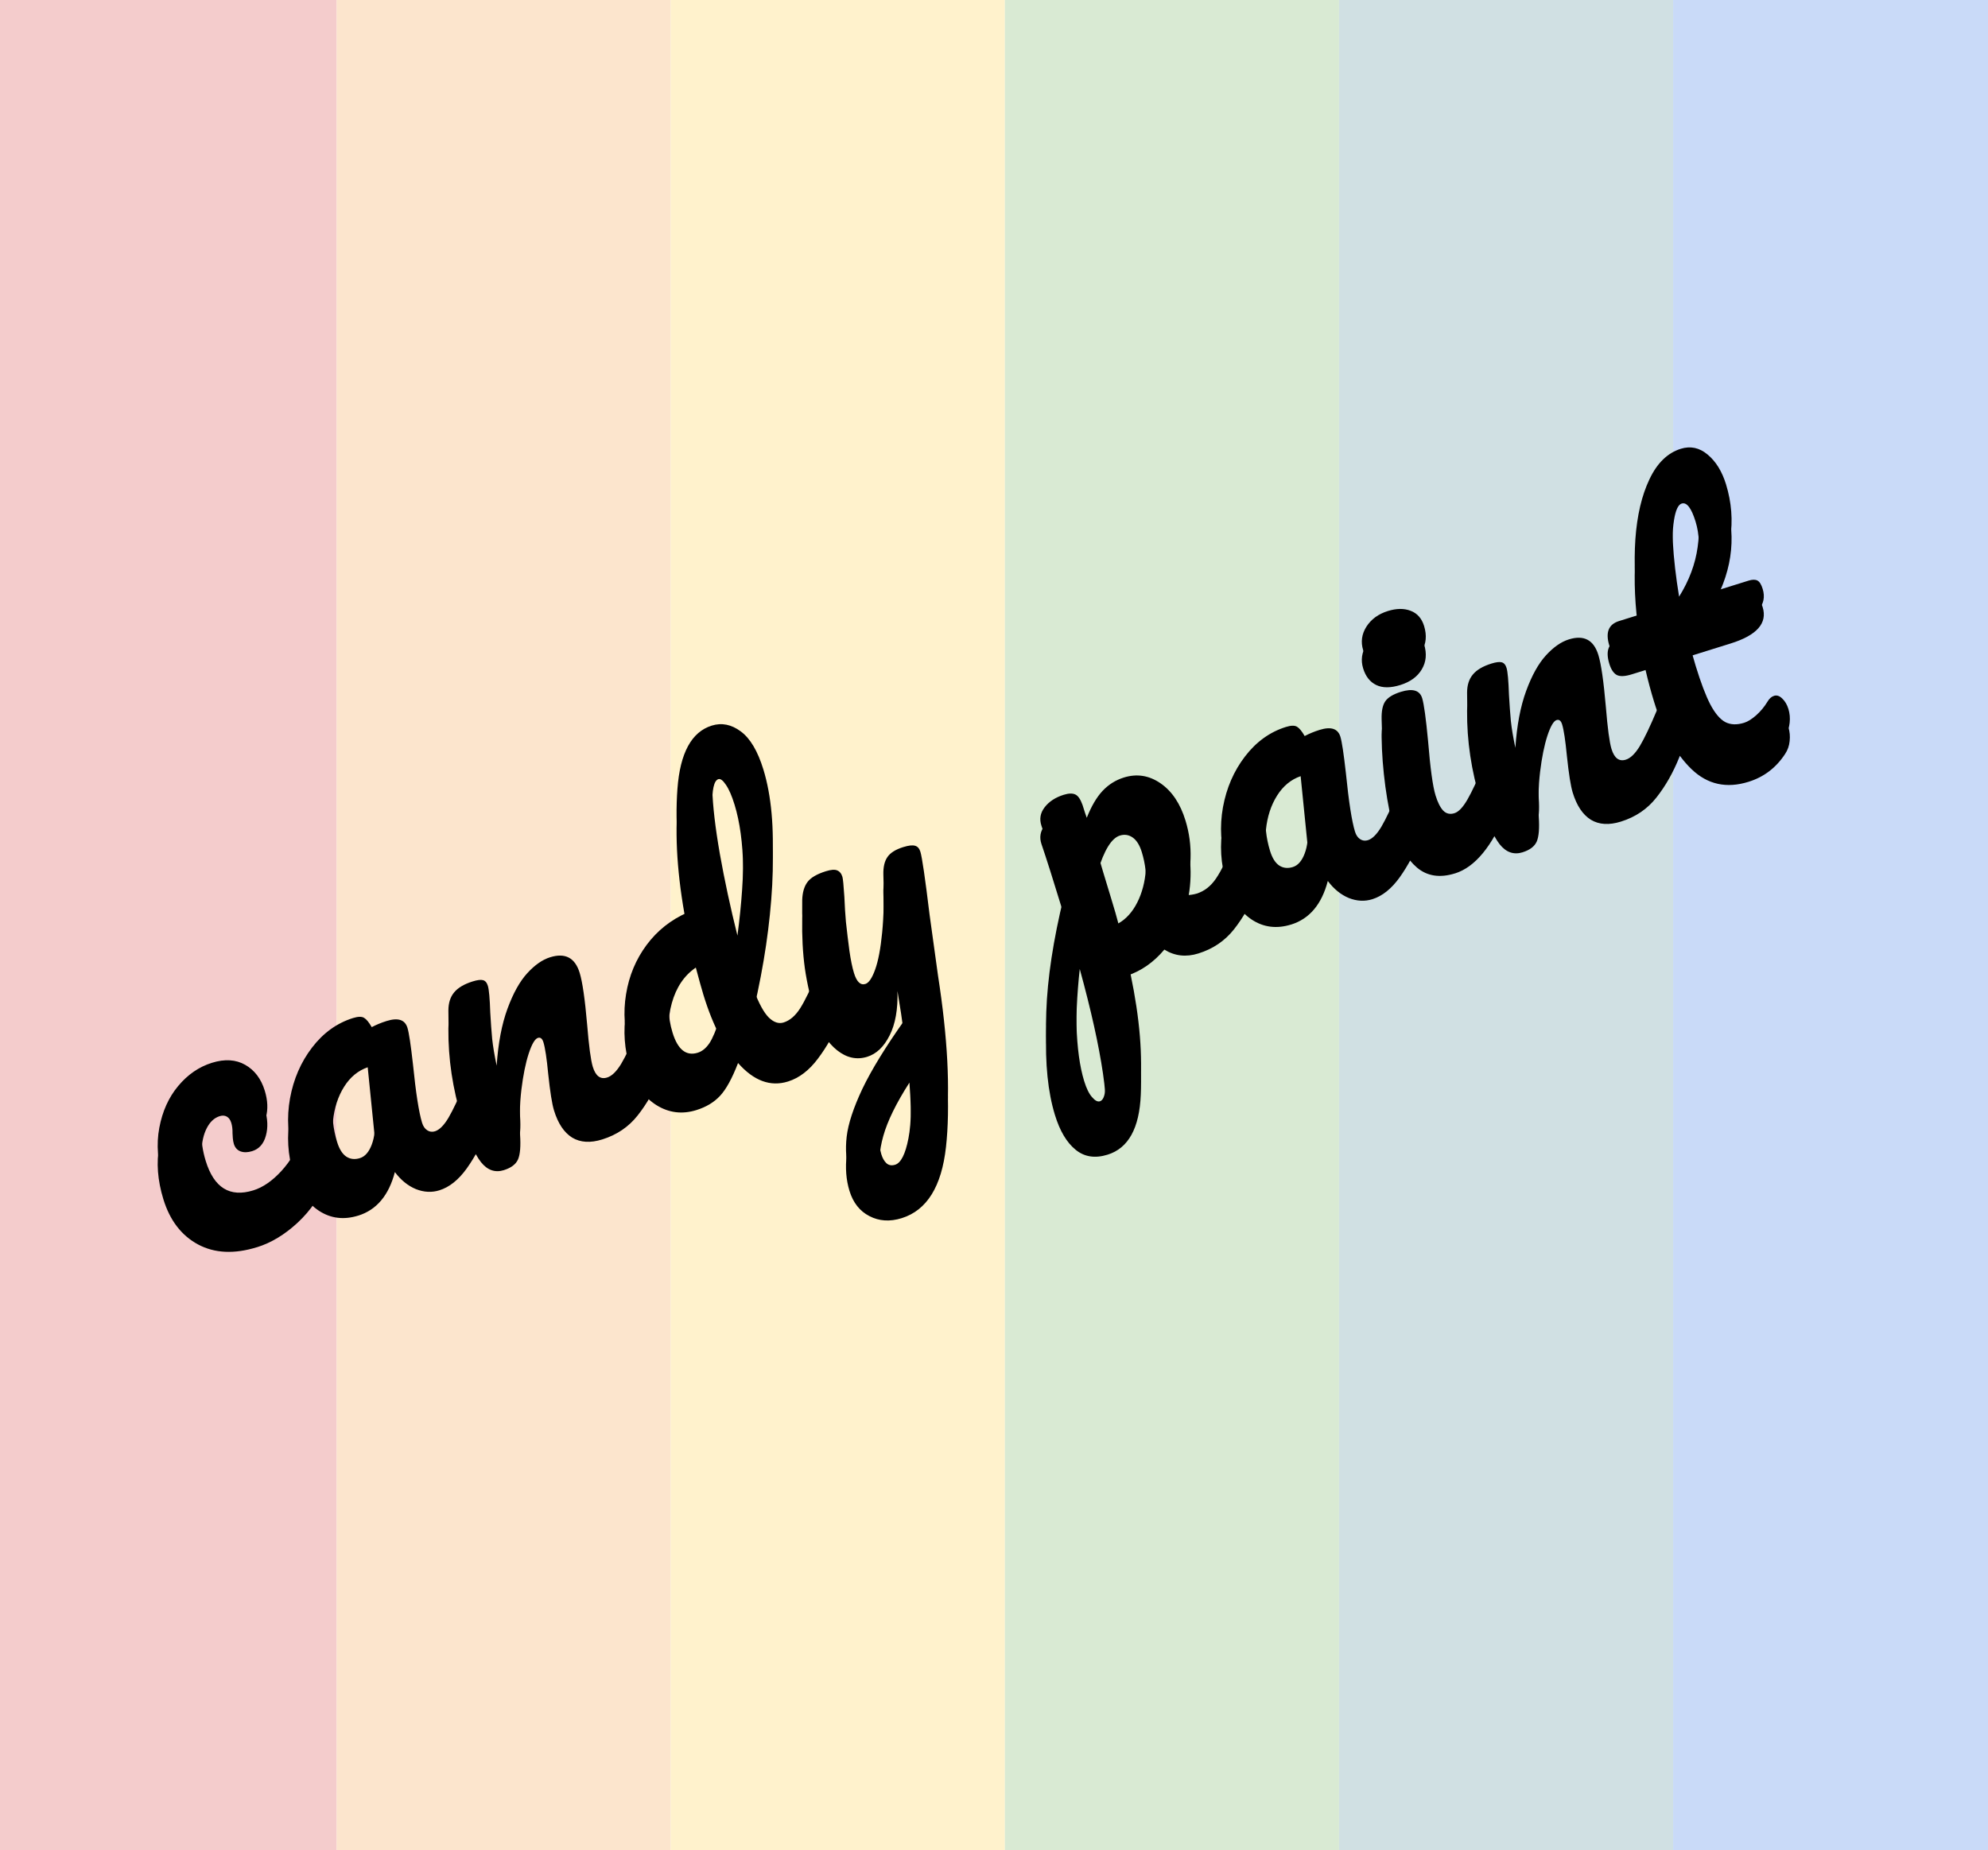 <svg version="1.1" viewBox="0.0 0.0 217.735 202.669" fill="none" stroke="none" stroke-linecap="square" stroke-miterlimit="10" xmlns:xlink="http://www.w3.org/1999/xlink" xmlns="http://www.w3.org/2000/svg"><clipPath id="p.0"><path d="m0 0l217.735 0l0 202.669l-217.735 0l0 -202.669z" clip-rule="nonzero"/></clipPath><g clip-path="url(#p.0)"><path fill="#000000" fill-opacity="0.0" d="m0 0l217.735 0l0 202.669l-217.735 0z" fill-rule="evenodd"/><path fill="#f4cccc" d="m-2.152 -2.021l39.024 0l0 210.016l-39.024 0z" fill-rule="evenodd"/><path fill="#fce5cd" d="m36.869 -2.021l36.598 0l0 210.016l-36.598 0z" fill-rule="evenodd"/><path fill="#fff2cc" d="m73.465 -2.021l36.598 0l0 210.016l-36.598 0z" fill-rule="evenodd"/><path fill="#d9ead3" d="m110.06 -2.021l36.598 0l0 210.016l-36.598 0z" fill-rule="evenodd"/><path fill="#d0e0e3" d="m146.655 -2.021l36.598 0l0 210.016l-36.598 0z" fill-rule="evenodd"/><path fill="#c9daf8" d="m183.25 -2.021l36.598 0l0 210.016l-36.598 0z" fill-rule="evenodd"/><g filter="url(#shadowFilter-p.1)"><use xlink:href="#p.1" transform="matrix(1.0 0.0 0.0 1.0 0.0 2.0)"/></g><defs><filter id="shadowFilter-p.1" filterUnits="userSpaceOnUse"><feGaussianBlur in="SourceAlpha" stdDeviation="24.0" result="blur"/><feComponentTransfer in="blur" color-interpolation-filters="sRGB"><feFuncR type="linear" slope="0" intercept="0.0"/><feFuncG type="linear" slope="0" intercept="0.0"/><feFuncB type="linear" slope="0" intercept="0.0"/><feFuncA type="linear" slope="0.5" intercept="0"/></feComponentTransfer></filter></defs><g id="p.1"><path fill="#000000" fill-opacity="0.0" d="m-3.499 94.638l250.992 -78.331l24.126 78.772l-250.992 78.331z" fill-rule="evenodd"/><path fill="#000000" d="m28.162 134.625q-3.744 1.168 -6.482 -0.301q-2.723 -1.474 -3.789 -4.956q-0.952 -3.108 -0.443 -5.82q0.509 -2.712 2.064 -4.572q1.565 -1.88 3.698 -2.545q2.103 -0.656 3.646 0.221q1.543 0.877 2.143 2.834q0.494 1.614 0.117 2.943q-0.362 1.324 -1.496 1.678q-0.731 0.228 -1.284 0.024q-0.538 -0.209 -0.725 -0.821q-0.082 -0.269 -0.113 -0.636q-0.031 -0.367 -0.032 -0.53q0.015 -0.643 -0.136 -1.136q-0.151 -0.493 -0.487 -0.683q-0.336 -0.19 -0.783 -0.05q-0.88 0.275 -1.413 1.309q-0.523 1.014 -0.573 2.503q-0.04 1.469 0.454 3.083q1.359 4.437 5.222 3.232q1.566 -0.489 3.051 -2.098q1.495 -1.629 2.61 -4.284q0.283 -0.677 0.864 -0.859q0.492 -0.154 0.917 0.221q0.425 0.375 0.668 1.167q0.448 1.464 0.012 2.599q-1.123 2.789 -3.258 4.782q-2.125 1.973 -4.452 2.699zm11.074 -3.456q-2.372 0.74 -4.315 -0.536q-1.933 -1.296 -2.784 -4.074q-0.938 -3.063 -0.373 -6.234q0.58 -3.176 2.413 -5.565q1.844 -2.409 4.484 -3.233q0.835 -0.261 1.219 -0.02q0.379 0.225 0.834 1.016q0.76 -0.401 1.64 -0.675q1.864 -0.582 2.272 0.748q0.247 0.807 0.605 4.002q0.47 4.682 0.996 6.4q0.174 0.568 0.563 0.823q0.389 0.255 0.851 0.111q0.731 -0.228 1.476 -1.476q0.741 -1.262 1.856 -3.918q0.283 -0.677 0.864 -0.859q0.492 -0.154 0.917 0.221q0.425 0.375 0.668 1.167q0.471 1.539 0.012 2.599q-0.967 2.446 -2.315 4.34q-1.353 1.879 -2.993 2.391q-1.253 0.391 -2.573 -0.13q-1.309 -0.541 -2.304 -1.867q-1 3.831 -4.013 4.772zm0.187 -4.298q0.835 -0.261 1.294 -1.484q0.469 -1.243 0.309 -2.994l-0.753 -7.474q-1.582 0.543 -2.583 2.132q-1 1.589 -1.22 3.753q-0.205 2.159 0.45 4.295q0.361 1.18 1.017 1.614q0.651 0.419 1.486 0.158zm15.775 -0.684q-1.462 0.456 -2.525 -0.882q-1.053 -1.357 -2.083 -4.719q-1.524 -4.975 -1.48 -9.899q0.004 -1.213 0.624 -1.963q0.63 -0.77 2.032 -1.207q0.776 -0.242 1.133 -0.141q0.373 0.096 0.533 0.619q0.188 0.613 0.265 2.945q0.094 1.64 0.208 2.865q0.129 1.22 0.492 2.94q0.246 -3.678 1.181 -6.228q0.935 -2.551 2.171 -3.902q1.236 -1.352 2.504 -1.747q2.476 -0.773 3.236 1.707q0.458 1.494 0.817 5.654q0.29 3.56 0.619 4.635q0.467 1.524 1.57 1.179q0.776 -0.242 1.536 -1.494q0.756 -1.267 1.871 -3.923q0.298 -0.682 0.864 -0.859q0.507 -0.158 0.932 0.216q0.425 0.375 0.668 1.167q0.471 1.539 -0.003 2.604q-1.018 2.544 -2.515 4.435q-1.481 1.886 -3.883 2.636q-1.954 0.61 -3.296 -0.199q-1.332 -0.828 -1.991 -2.98q-0.325 -1.061 -0.634 -3.992q-0.244 -2.559 -0.524 -3.47q-0.188 -0.613 -0.605 -0.482q-0.492 0.154 -1.009 1.722q-0.506 1.549 -0.8 3.949q-0.28 2.395 -0.147 4.907q0.131 1.923 -0.224 2.738q-0.36 0.8 -1.538 1.167zm35.239 -20.557q0.492 -0.154 0.917 0.221q0.44 0.37 0.683 1.162q0.471 1.539 -0.003 2.604q-0.98 2.401 -2.443 4.347q-1.448 1.941 -3.283 2.514q-2.894 0.903 -5.473 -2.024q-0.974 2.53 -1.971 3.594q-0.983 1.06 -2.594 1.562q-2.327 0.726 -4.364 -0.537q-2.042 -1.278 -2.898 -4.072q-0.938 -3.063 -0.441 -6.082q0.492 -3.034 2.252 -5.4q1.759 -2.366 4.497 -3.564q-1.554 -7.634 -1.121 -13.53q0.433 -5.897 3.759 -6.935q1.641 -0.512 3.187 0.642q1.542 1.139 2.471 4.172q1.309 4.273 0.963 10.666q-0.346 6.393 -1.998 13.538q0.826 2.165 1.626 2.963q0.815 0.793 1.62 0.542q1.029 -0.321 1.824 -1.568q0.79 -1.261 1.926 -3.956q0.298 -0.682 0.864 -0.859zm-11.757 -22.274q-0.731 0.228 -0.67 3.041q0.076 2.808 0.83 7.139q0.77 4.327 1.927 8.958q1.421 -10.674 -0.313 -16.336q-0.444 -1.449 -0.945 -2.177q-0.486 -0.732 -0.829 -0.625zm-2.253 31.966q0.716 -0.223 1.268 -1.034q0.548 -0.826 1.157 -2.784q-1.019 -1.941 -1.802 -4.495q-0.284 -0.926 -0.841 -3.011q-1.906 1.299 -2.63 3.898q-0.724 2.599 0.082 5.229q0.856 2.794 2.765 2.198zm22.506 -22.524q0.88 -0.275 1.296 -0.143q0.412 0.117 0.576 0.655q0.279 0.911 1 6.841q0.772 5.668 0.929 6.716q1.594 10.273 0.875 16.783q-0.719 6.51 -4.85 7.799q-1.939 0.605 -3.533 -0.223q-1.589 -0.814 -2.189 -2.771q-0.549 -1.793 -0.305 -3.931q0.248 -2.124 1.725 -5.252q1.496 -3.119 4.622 -7.531l-0.151 -0.919q-0.166 -1.503 -0.633 -4.255q0.086 3.001 -0.862 4.868q-0.933 1.863 -2.454 2.337q-1.715 0.535 -3.289 -0.709q-1.578 -1.259 -2.301 -3.619q-0.879 -2.869 -1.238 -5.375q-0.344 -2.511 -0.288 -5.475q0.04 -1.256 0.575 -1.964q0.531 -0.722 2.022 -1.188q0.835 -0.261 1.231 -0.09q0.411 0.167 0.575 0.704q0.092 0.299 0.214 2.192q0.062 1.536 0.171 2.746q0.182 1.662 0.383 3.171q0.216 1.504 0.499 2.43q0.444 1.449 1.249 1.198q0.567 -0.177 1.069 -1.578q0.513 -1.42 0.768 -4.054q0.266 -2.653 0.133 -6.343q-0.035 -1.233 0.441 -1.922q0.471 -0.703 1.739 -1.099zm-0.895 34.8q0.955 -0.298 1.456 -2.877q0.516 -2.584 0.111 -8.121q-2.179 3.397 -2.864 5.854q-0.686 2.456 -0.214 3.995q0.197 0.642 0.564 0.986q0.382 0.339 0.948 0.162zm38.029 -36.208q0.492 -0.154 0.917 0.221q0.44 0.37 0.683 1.162q0.471 1.539 -0.003 2.604q-1.018 2.544 -2.515 4.435q-1.496 1.891 -3.898 2.64q-2.029 0.633 -3.725 -0.425q-1.748 2.084 -4.105 2.869q1.768 7.534 1.523 13.029q-0.226 5.505 -3.627 6.566q-2.073 0.647 -3.515 -0.54q-1.457 -1.182 -2.262 -3.812q-1.149 -3.75 -0.947 -9.28q0.187 -5.525 1.927 -12.648q-1.711 -5.588 -2.454 -7.746q-0.368 -1.096 0.345 -2.023q0.723 -0.946 2.096 -1.374q0.805 -0.251 1.264 -0.034q0.454 0.202 0.792 1.144q0.293 0.956 0.465 1.41q0.756 -1.906 1.729 -2.946q0.987 -1.045 2.33 -1.464q2.133 -0.666 4.016 0.629q1.884 1.295 2.739 4.088q0.622 2.032 0.552 4.149q-0.056 2.113 -0.724 4.04q0.874 -0.027 1.396 -0.19q1.268 -0.396 2.122 -1.661q0.865 -1.285 2.015 -3.984q0.298 -0.682 0.864 -0.859zm-13.578 9.77q1.281 -0.727 2.073 -2.3q0.793 -1.573 0.934 -3.565q0.157 -1.997 -0.438 -3.939q-0.352 -1.15 -0.998 -1.604q-0.645 -0.453 -1.406 -0.216q-1.372 0.428 -2.434 3.951q0.487 1.698 1.48 4.94q0.54 1.763 0.788 2.733zm-2.022 19.487q1.029 -0.321 0.338 -5.032q-0.691 -4.711 -2.547 -11.465q-0.469 4.337 -0.358 8.116q0.112 3.779 0.839 6.154q0.375 1.225 0.87 1.774q0.485 0.569 0.858 0.453zm20.948 -21.367q-2.372 0.74 -4.315 -0.536q-1.933 -1.296 -2.784 -4.074q-0.938 -3.063 -0.373 -6.234q0.58 -3.176 2.413 -5.565q1.844 -2.409 4.484 -3.233q0.835 -0.261 1.219 -0.02q0.379 0.225 0.834 1.016q0.76 -0.401 1.64 -0.675q1.864 -0.582 2.272 0.748q0.247 0.807 0.605 4.002q0.47 4.682 0.996 6.4q0.174 0.568 0.563 0.823q0.389 0.255 0.851 0.111q0.731 -0.228 1.476 -1.476q0.741 -1.262 1.856 -3.918q0.283 -0.677 0.864 -0.859q0.492 -0.154 0.917 0.221q0.425 0.375 0.668 1.167q0.471 1.539 0.012 2.599q-0.967 2.446 -2.315 4.34q-1.353 1.879 -2.993 2.391q-1.253 0.391 -2.573 -0.13q-1.309 -0.541 -2.304 -1.867q-1 3.831 -4.013 4.772zm0.187 -4.298q0.835 -0.261 1.294 -1.484q0.469 -1.243 0.309 -2.994l-0.753 -7.474q-1.582 0.543 -2.583 2.132q-1 1.589 -1.22 3.753q-0.205 2.159 0.45 4.296q0.361 1.18 1.017 1.614q0.651 0.419 1.486 0.158zm11.766 -21.939q-1.596 0.498 -2.63 0.002q-1.034 -0.496 -1.441 -1.825q-0.412 -1.345 0.358 -2.567q0.784 -1.227 2.351 -1.716q1.417 -0.442 2.493 -0.025q1.09 0.413 1.475 1.668q0.471 1.539 -0.253 2.747q-0.71 1.204 -2.351 1.716zm5.993 20.636q-2.491 0.777 -4.164 -0.632q-1.659 -1.414 -2.546 -4.312q-0.526 -1.718 -0.917 -4.542q-0.381 -2.844 -0.413 -5.404q-0.032 -1.332 0.397 -1.957q0.44 -0.645 1.708 -1.04q1.939 -0.605 2.337 0.695q0.293 0.956 0.643 4.661q0.366 4.502 0.819 5.981q0.352 1.15 0.838 1.67q0.501 0.515 1.232 0.287q0.686 -0.214 1.422 -1.491q0.736 -1.277 1.82 -3.874q0.298 -0.682 0.864 -0.859q0.507 -0.158 0.932 0.216q0.425 0.375 0.668 1.167q0.471 1.539 -0.003 2.604q-2.355 5.809 -5.637 6.833zm7.409 -2.312q-1.462 0.456 -2.525 -0.882q-1.053 -1.357 -2.083 -4.719q-1.524 -4.975 -1.48 -9.899q0.004 -1.213 0.624 -1.963q0.63 -0.77 2.032 -1.207q0.776 -0.242 1.133 -0.141q0.373 0.096 0.533 0.619q0.188 0.613 0.265 2.945q0.094 1.64 0.208 2.865q0.129 1.22 0.492 2.94q0.246 -3.678 1.181 -6.228q0.935 -2.551 2.171 -3.902q1.236 -1.352 2.504 -1.747q2.476 -0.773 3.236 1.707q0.458 1.494 0.817 5.654q0.29 3.56 0.619 4.635q0.467 1.524 1.57 1.179q0.776 -0.242 1.536 -1.494q0.756 -1.267 1.871 -3.923q0.298 -0.682 0.864 -0.859q0.507 -0.158 0.932 0.216q0.425 0.375 0.668 1.167q0.471 1.539 -0.003 2.604q-1.018 2.544 -2.515 4.435q-1.481 1.886 -3.883 2.636q-1.954 0.61 -3.296 -0.199q-1.332 -0.828 -1.991 -2.98q-0.325 -1.061 -0.634 -3.992q-0.245 -2.559 -0.524 -3.47q-0.188 -0.613 -0.605 -0.482q-0.492 0.154 -1.009 1.722q-0.506 1.549 -0.8 3.949q-0.28 2.395 -0.147 4.907q0.131 1.923 -0.224 2.738q-0.36 0.8 -1.538 1.167zm18.112 -21.415q0.511 1.936 0.841 3.011q0.842 2.749 1.601 4.214q0.774 1.461 1.636 1.928q0.873 0.448 2.066 0.076q0.597 -0.186 1.318 -0.82q0.731 -0.654 1.23 -1.48q0.299 -0.519 0.731 -0.654q0.447 -0.14 0.891 0.295q0.458 0.43 0.678 1.147q0.224 0.732 0.136 1.512q-0.073 0.776 -0.498 1.416q-1.48 2.263 -4.001 3.049q-3.624 1.131 -6.239 -1.376q-2.619 -2.522 -4.12 -7.422q-0.517 -1.688 -0.924 -3.444l-1.492 0.465q-1.148 0.358 -1.679 0.066q-0.516 -0.297 -0.8 -1.224q-0.654 -2.136 1.061 -2.672l2.178 -0.68q-0.644 -4.398 -0.383 -8.294q0.276 -3.9 1.539 -6.553q1.258 -2.668 3.436 -3.347q1.596 -0.498 2.941 0.637q1.359 1.131 2.014 3.267q1.817 5.931 -1.805 11.874l4.281 -1.336q0.612 -0.191 0.962 -0.006q0.351 0.185 0.575 0.917q0.805 2.629 -3.505 3.975l-4.669 1.457zm-0.697 -16.789q-0.582 0.182 -0.843 1.835q-0.262 1.653 -0.125 4.393q0.151 2.735 0.686 5.973q1.653 -2.66 2.03 -5.429q0.388 -2.789 -0.221 -4.776q-0.691 -2.256 -1.526 -1.995z" fill-rule="nonzero"/></g></g></svg>